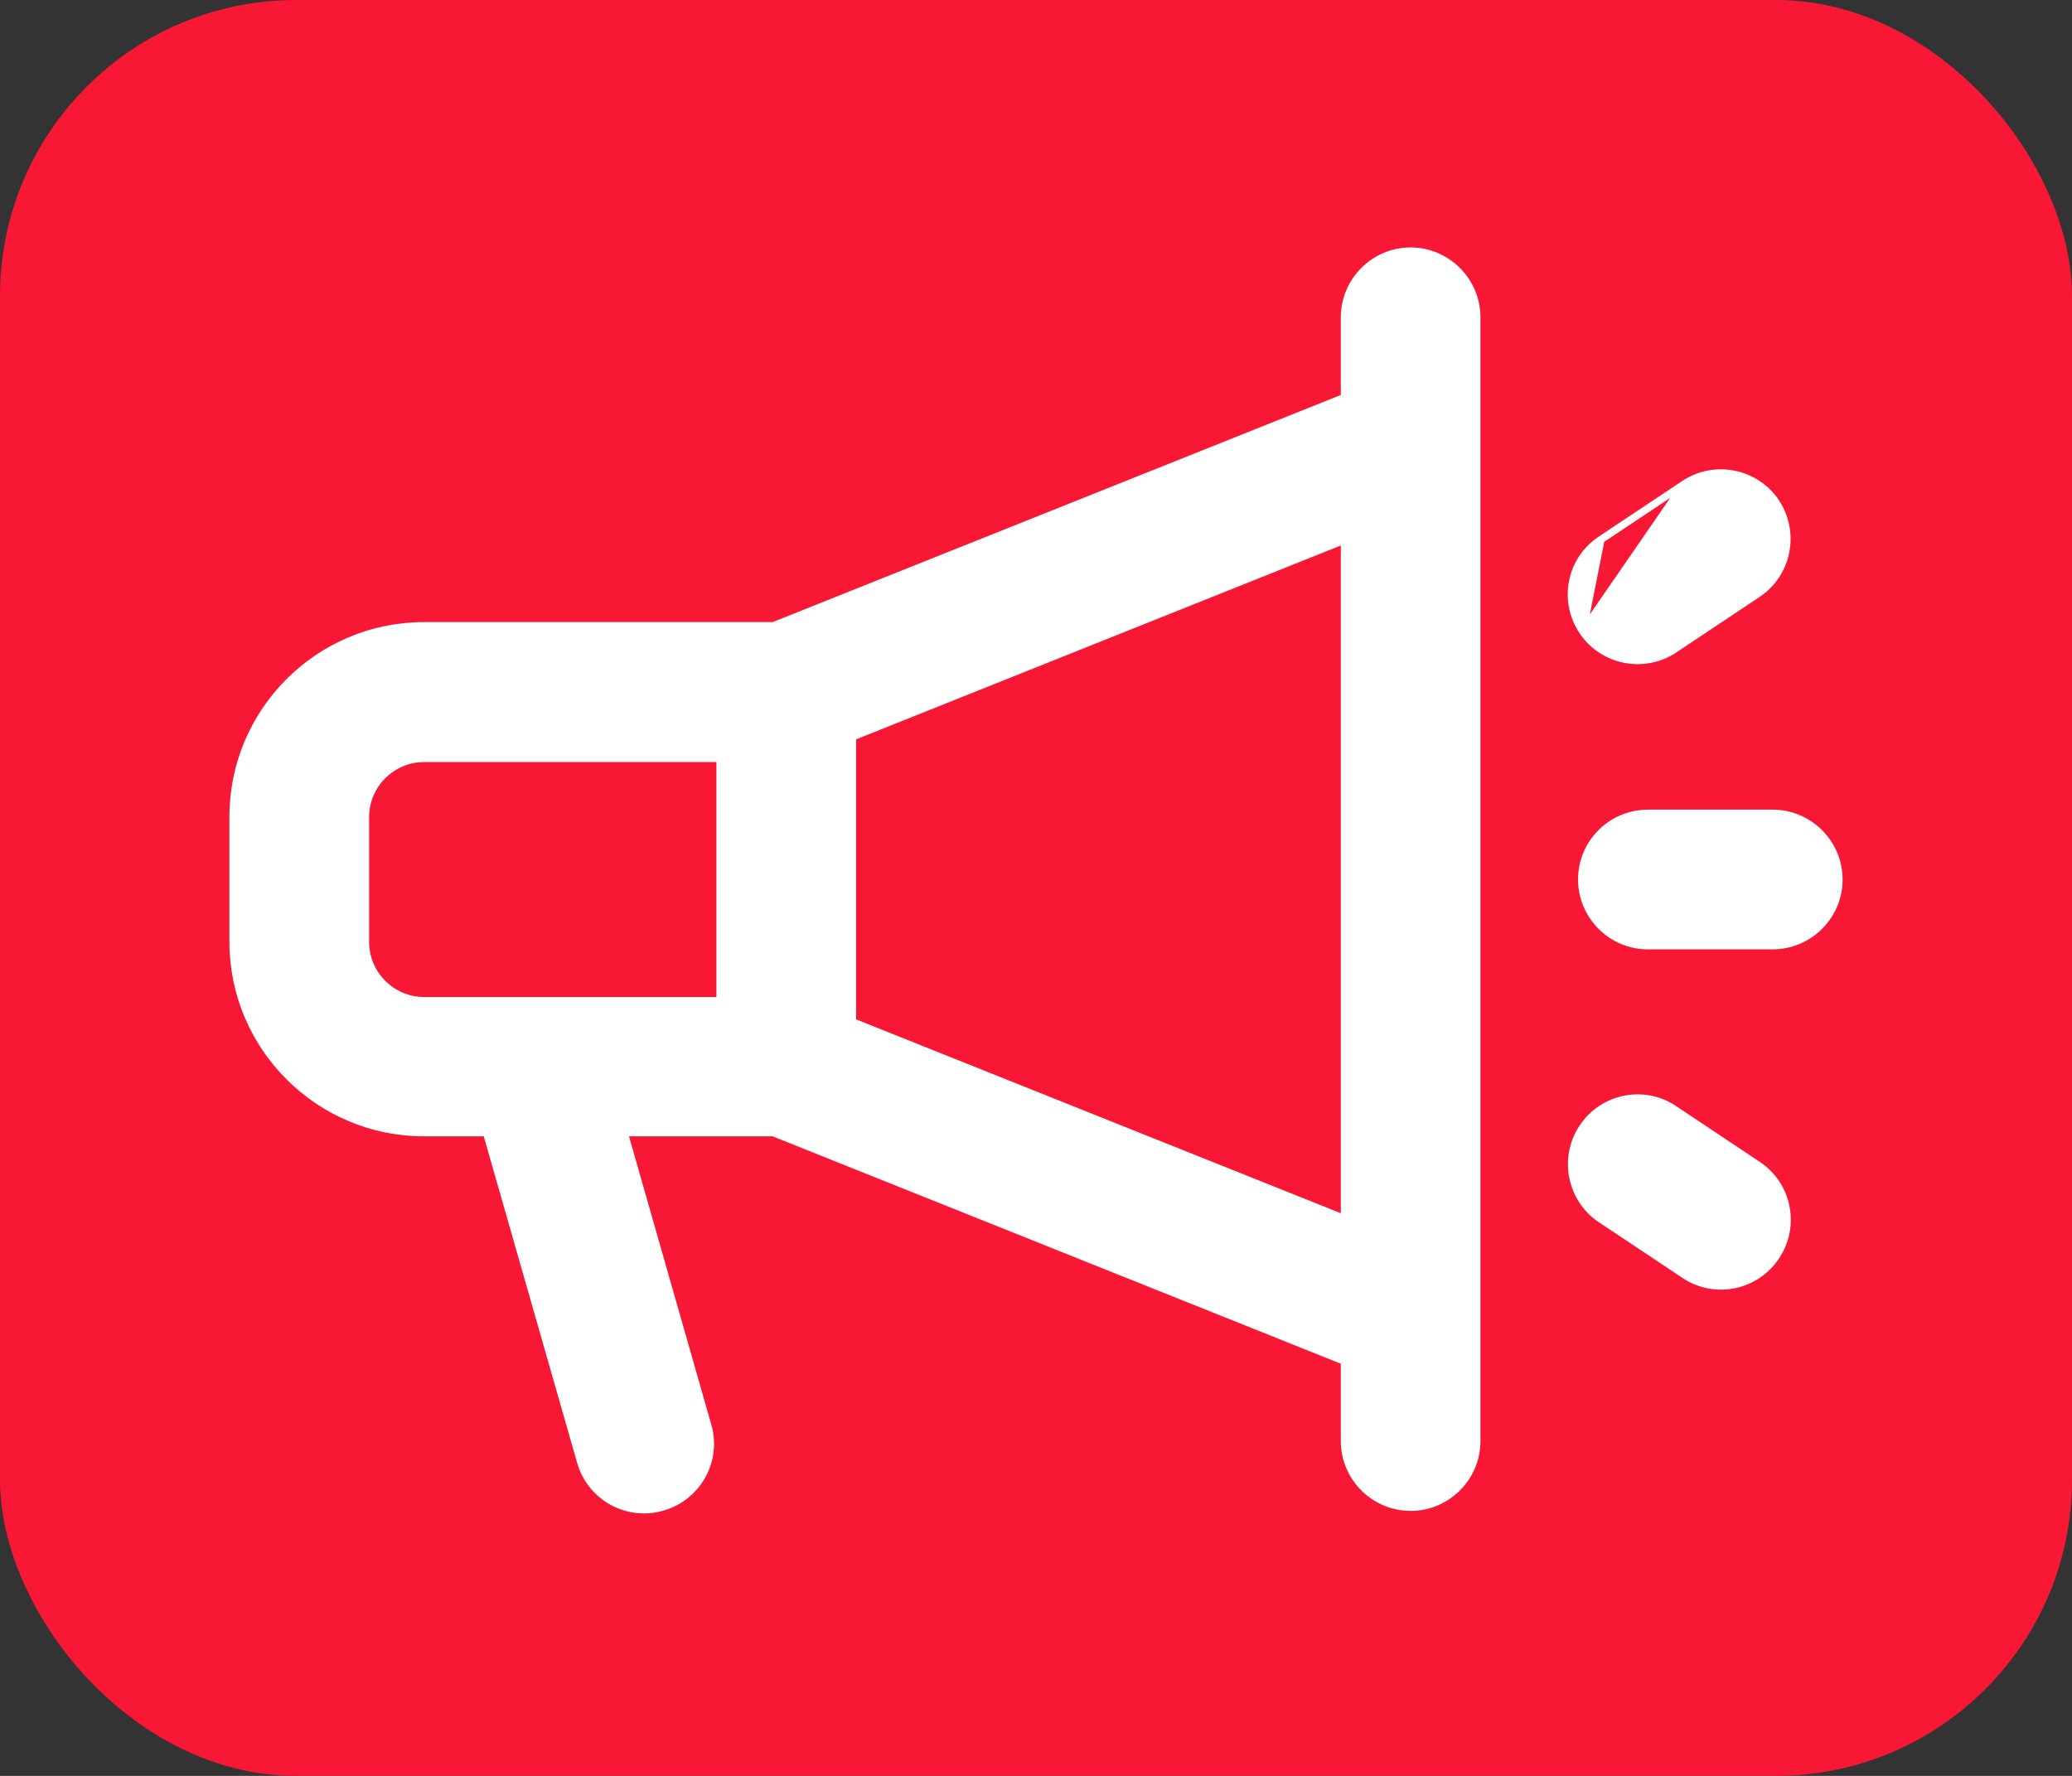<svg width="28" height="24" viewBox="0 0 28 24" fill="none" xmlns="http://www.w3.org/2000/svg">
<rect x="0" y="0" width="28" height="24" fill="#333333" stroke="none"/>
<rect width="28" height="24" rx="4" fill="#F81734"/>
<path d="M18.169 4.288V5.372L10.451 8.457H5.731C4.307 8.457 3.15 9.614 3.15 11.038V12.726C3.15 14.15 4.307 15.307 5.731 15.307H6.575L7.847 19.755C7.981 20.229 8.477 20.506 8.951 20.367C9.425 20.233 9.702 19.738 9.564 19.264C9.563 19.264 9.563 19.263 9.563 19.263L8.434 15.307H10.451L18.169 18.396V19.476C18.169 19.967 18.571 20.369 19.062 20.369C19.554 20.369 19.956 19.967 19.956 19.476V4.288C19.956 3.797 19.554 3.394 19.062 3.394C18.571 3.394 18.169 3.797 18.169 4.288ZM4.938 12.73V11.042C4.938 10.606 5.295 10.249 5.731 10.249H9.731V13.524H5.731C5.295 13.524 4.938 13.166 4.938 12.73ZM18.169 16.47L11.519 13.81V9.958L18.169 7.298V16.47Z" fill="white" stroke="white" stroke-width="0.1"/>
<path d="M23.956 10.992H22.269C21.777 10.992 21.375 11.39 21.375 11.886C21.375 12.378 21.777 12.78 22.269 12.78H23.956C24.448 12.78 24.85 12.378 24.85 11.886C24.85 11.395 24.448 10.992 23.956 10.992Z" fill="white" stroke="white" stroke-width="0.1"/>
<path d="M22.76 6.542L22.76 6.542C23.171 6.269 23.725 6.381 23.998 6.787L23.998 6.788C24.27 7.199 24.159 7.753 23.752 8.025L23.752 8.025L22.625 8.776L22.625 8.776C22.214 9.049 21.66 8.937 21.388 8.531M22.76 6.542L21.388 8.531C21.388 8.531 21.388 8.531 21.388 8.531M22.76 6.542L21.634 7.292M22.76 6.542L21.634 7.292M21.388 8.531C21.111 8.119 21.222 7.565 21.634 7.292M21.388 8.531C21.388 8.531 21.388 8.531 21.388 8.531L21.634 7.292M21.634 7.292C21.634 7.292 21.634 7.292 21.634 7.292M21.634 7.292L21.634 7.292" fill="white" stroke="white" stroke-width="0.1"/>
<path d="M21.633 16.476L21.634 16.476L22.76 17.226C22.76 17.227 22.76 17.227 22.76 17.227C23.171 17.503 23.725 17.392 23.998 16.981C24.275 16.57 24.163 16.015 23.752 15.743C23.752 15.743 23.752 15.743 23.752 15.743L22.626 14.992C22.626 14.992 22.626 14.992 22.626 14.992C22.219 14.715 21.66 14.827 21.388 15.238C21.115 15.649 21.227 16.203 21.633 16.476Z" fill="white" stroke="white" stroke-width="0.1"/>
</svg>

